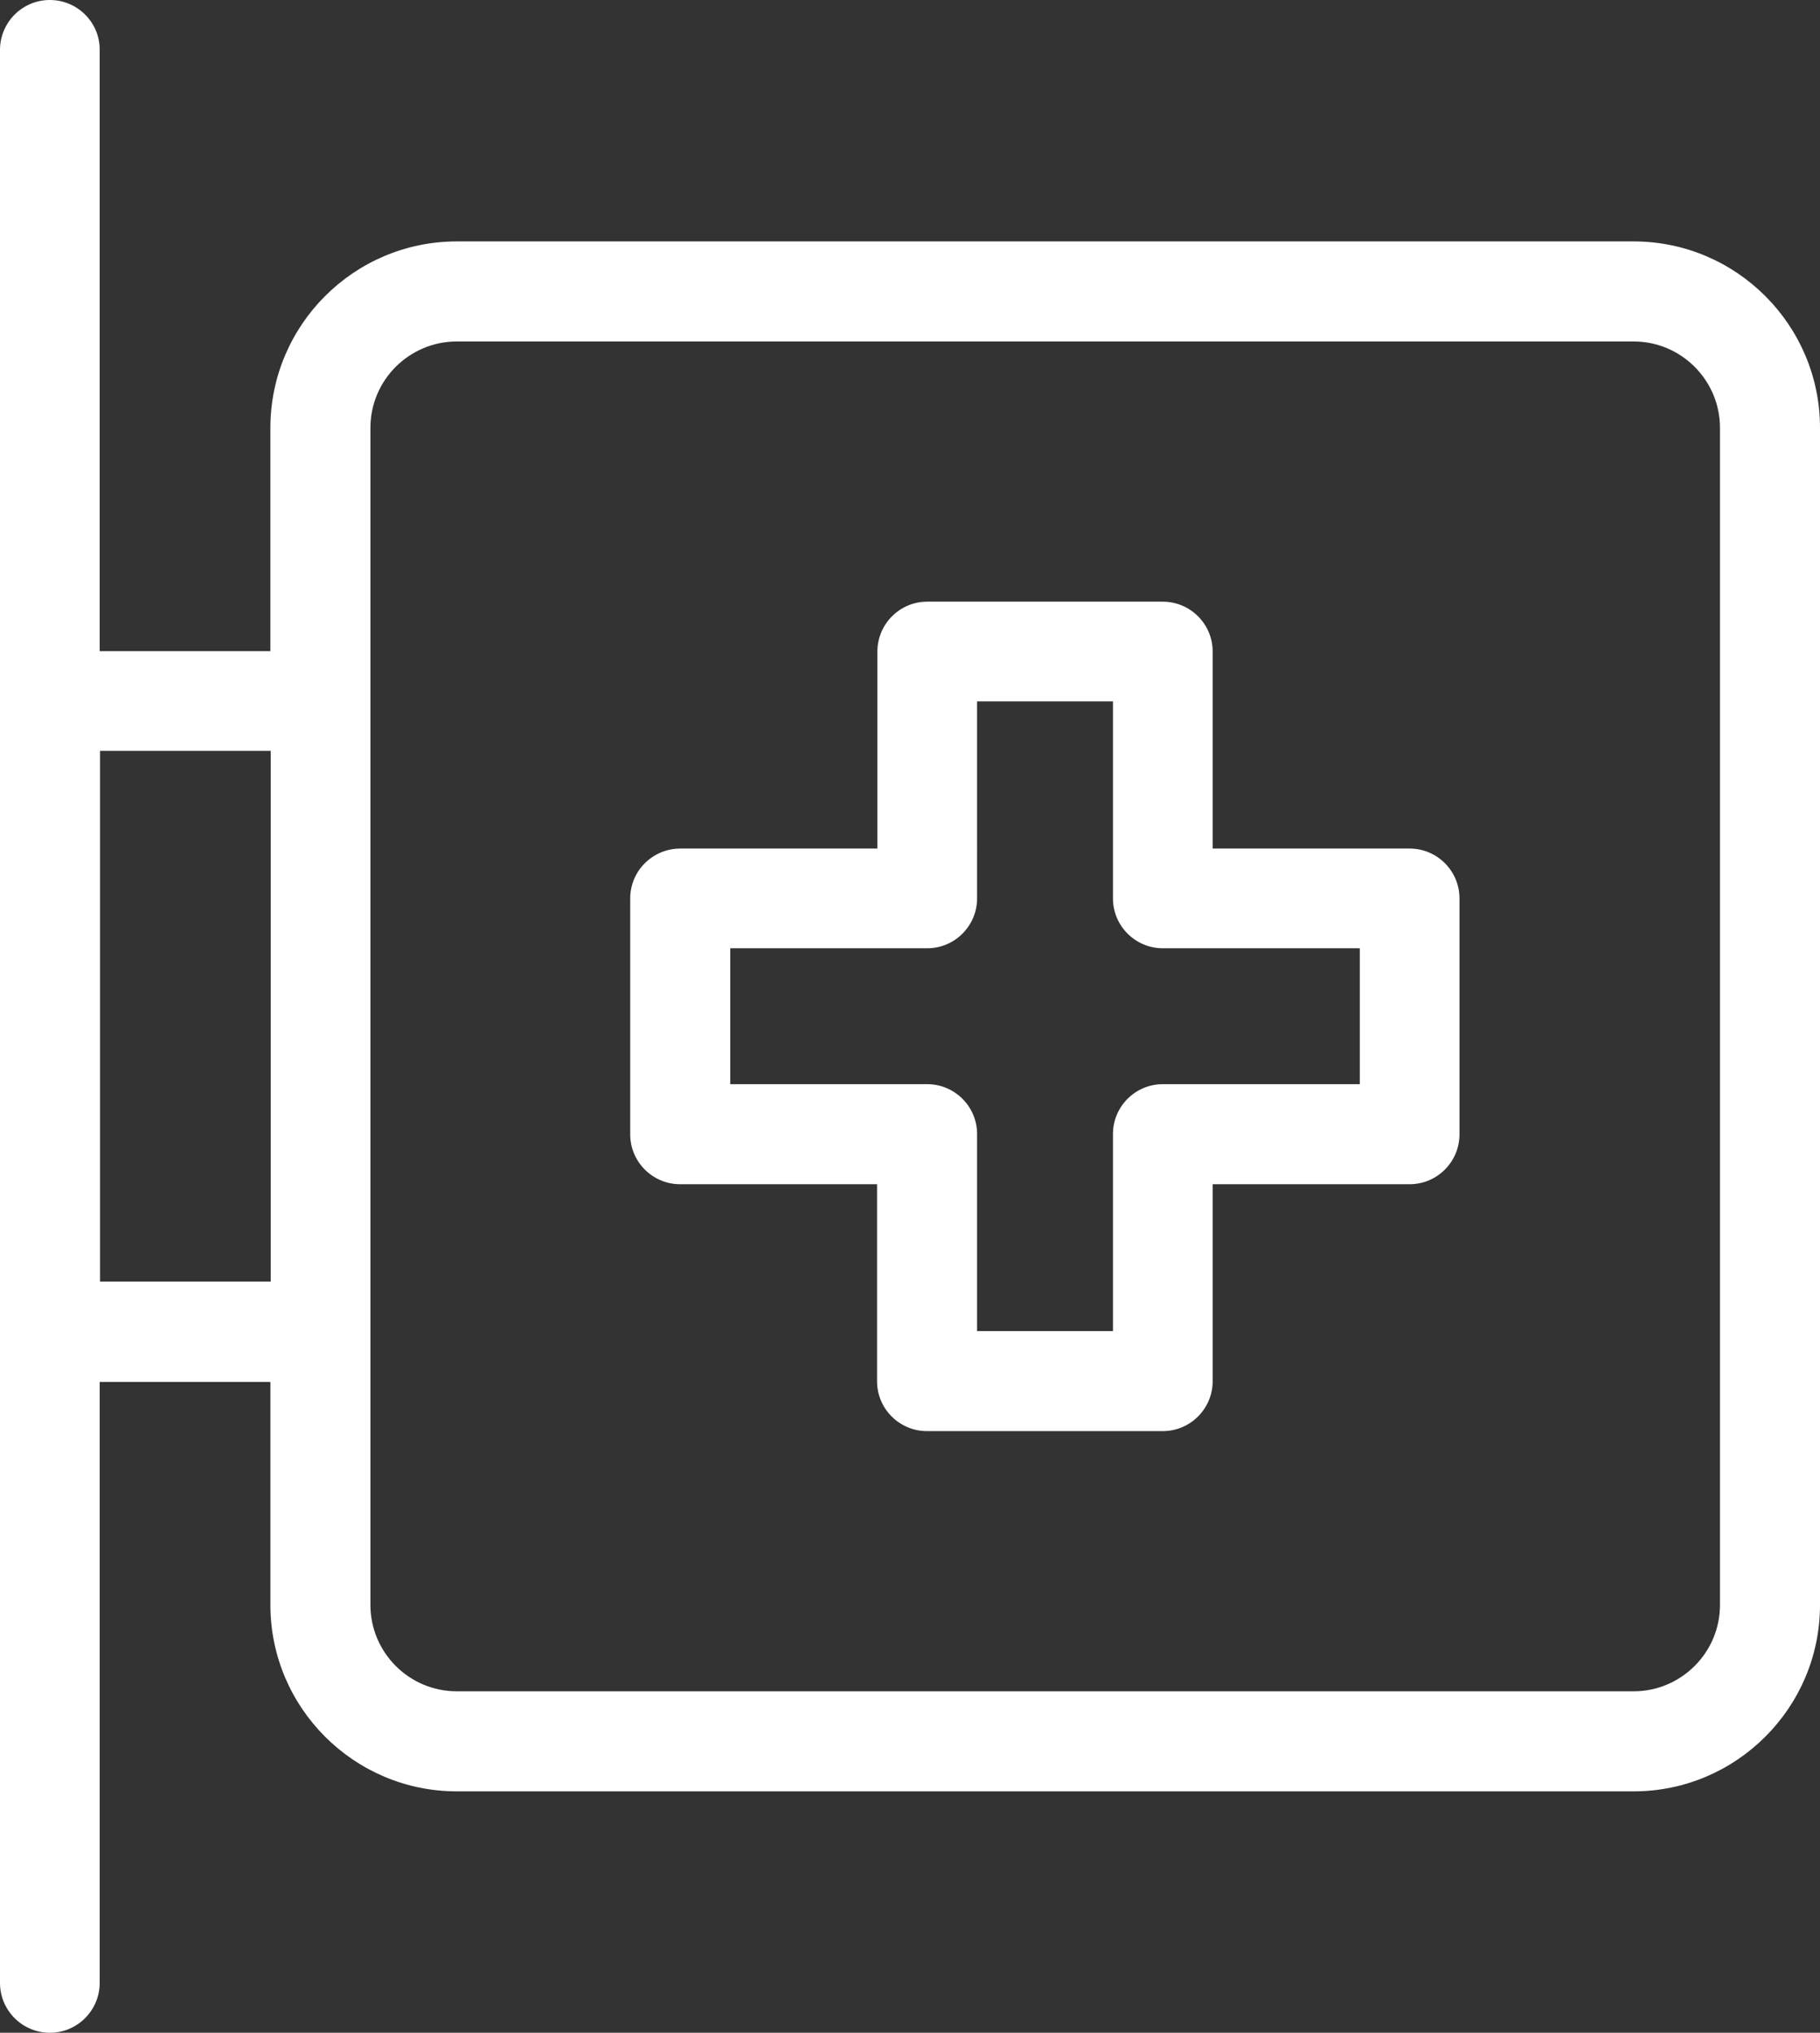 <?xml version="1.0" encoding="utf-8"?>
<!-- Generator: Adobe Illustrator 19.0.0, SVG Export Plug-In . SVG Version: 6.00 Build 0)  -->
<svg version="1.1" id="Capa_1" xmlns="http://www.w3.org/2000/svg" xmlns:xlink="http://www.w3.org/1999/xlink" x="0px" y="0px" fill="#fff"
	 viewBox="277.4 123.6 533.1 595.3" style="enable-background:new 277.4 123.6 533.1 595.3;" xml:space="preserve">
<rect x="277.4" y="123.6" width="533.1" height="595.3" fill="#333333" stroke="none"/>
<path d="M462,386.7v69.1c0,8.1,6.6,14.6,14.6,14.6h57.7v57.7c0,8.1,6.6,14.6,14.6,14.6H618c8.1,0,14.6-6.6,14.6-14.6v-57.7h57.7
	c8.1,0,14.6-6.6,14.6-14.6v-69.1c0-8.1-6.6-14.6-14.6-14.6h-57.7v-57.7c0-8.1-6.6-14.6-14.6-14.6h-69c-8.1,0-14.6,6.6-14.6,14.6
	v57.7h-57.7C468.6,372.1,462,378.6,462,386.7z M491.3,401.3H549c8.1,0,14.6-6.6,14.6-14.6V329h39.8v57.7c0,8.1,6.6,14.6,14.6,14.6
	h57.7v39.8H618c-8.1,0-14.6,6.6-14.6,14.6v57.7h-39.8v-57.7c0-8.1-6.6-14.6-14.6-14.6h-57.7V401.3z M277.4,513.3c0,0.1,0,0.2,0,0.3
	s0,0.2,0,0.3v190.4c0,8.1,6.6,14.6,14.6,14.6c8.1,0,14.6-6.6,14.6-14.6v-176h50v65.3c0,30.1,24.5,54.6,54.6,54.6h344.7
	c30.1,0,54.6-24.5,54.6-54.6V248.9c0-30.1-24.5-54.6-54.6-54.6H411.2c-30.1,0-54.6,24.5-54.6,54.6v65.4h-50v-176
	c0.1-8.1-6.5-14.7-14.6-14.7s-14.6,6.6-14.6,14.6v190.4c0,0.1,0,0.2,0,0.3s0,0.2,0,0.3V513.3z M385.9,248.9
	c0-14,11.4-25.3,25.3-25.3h344.7c14,0,25.3,11.4,25.3,25.3v344.7c0,14-11.4,25.3-25.3,25.3H411.2c-14,0-25.3-11.4-25.3-25.3
	L385.9,248.9L385.9,248.9z M306.7,343.5h50v155.4h-50V343.5z"/>
</svg>
